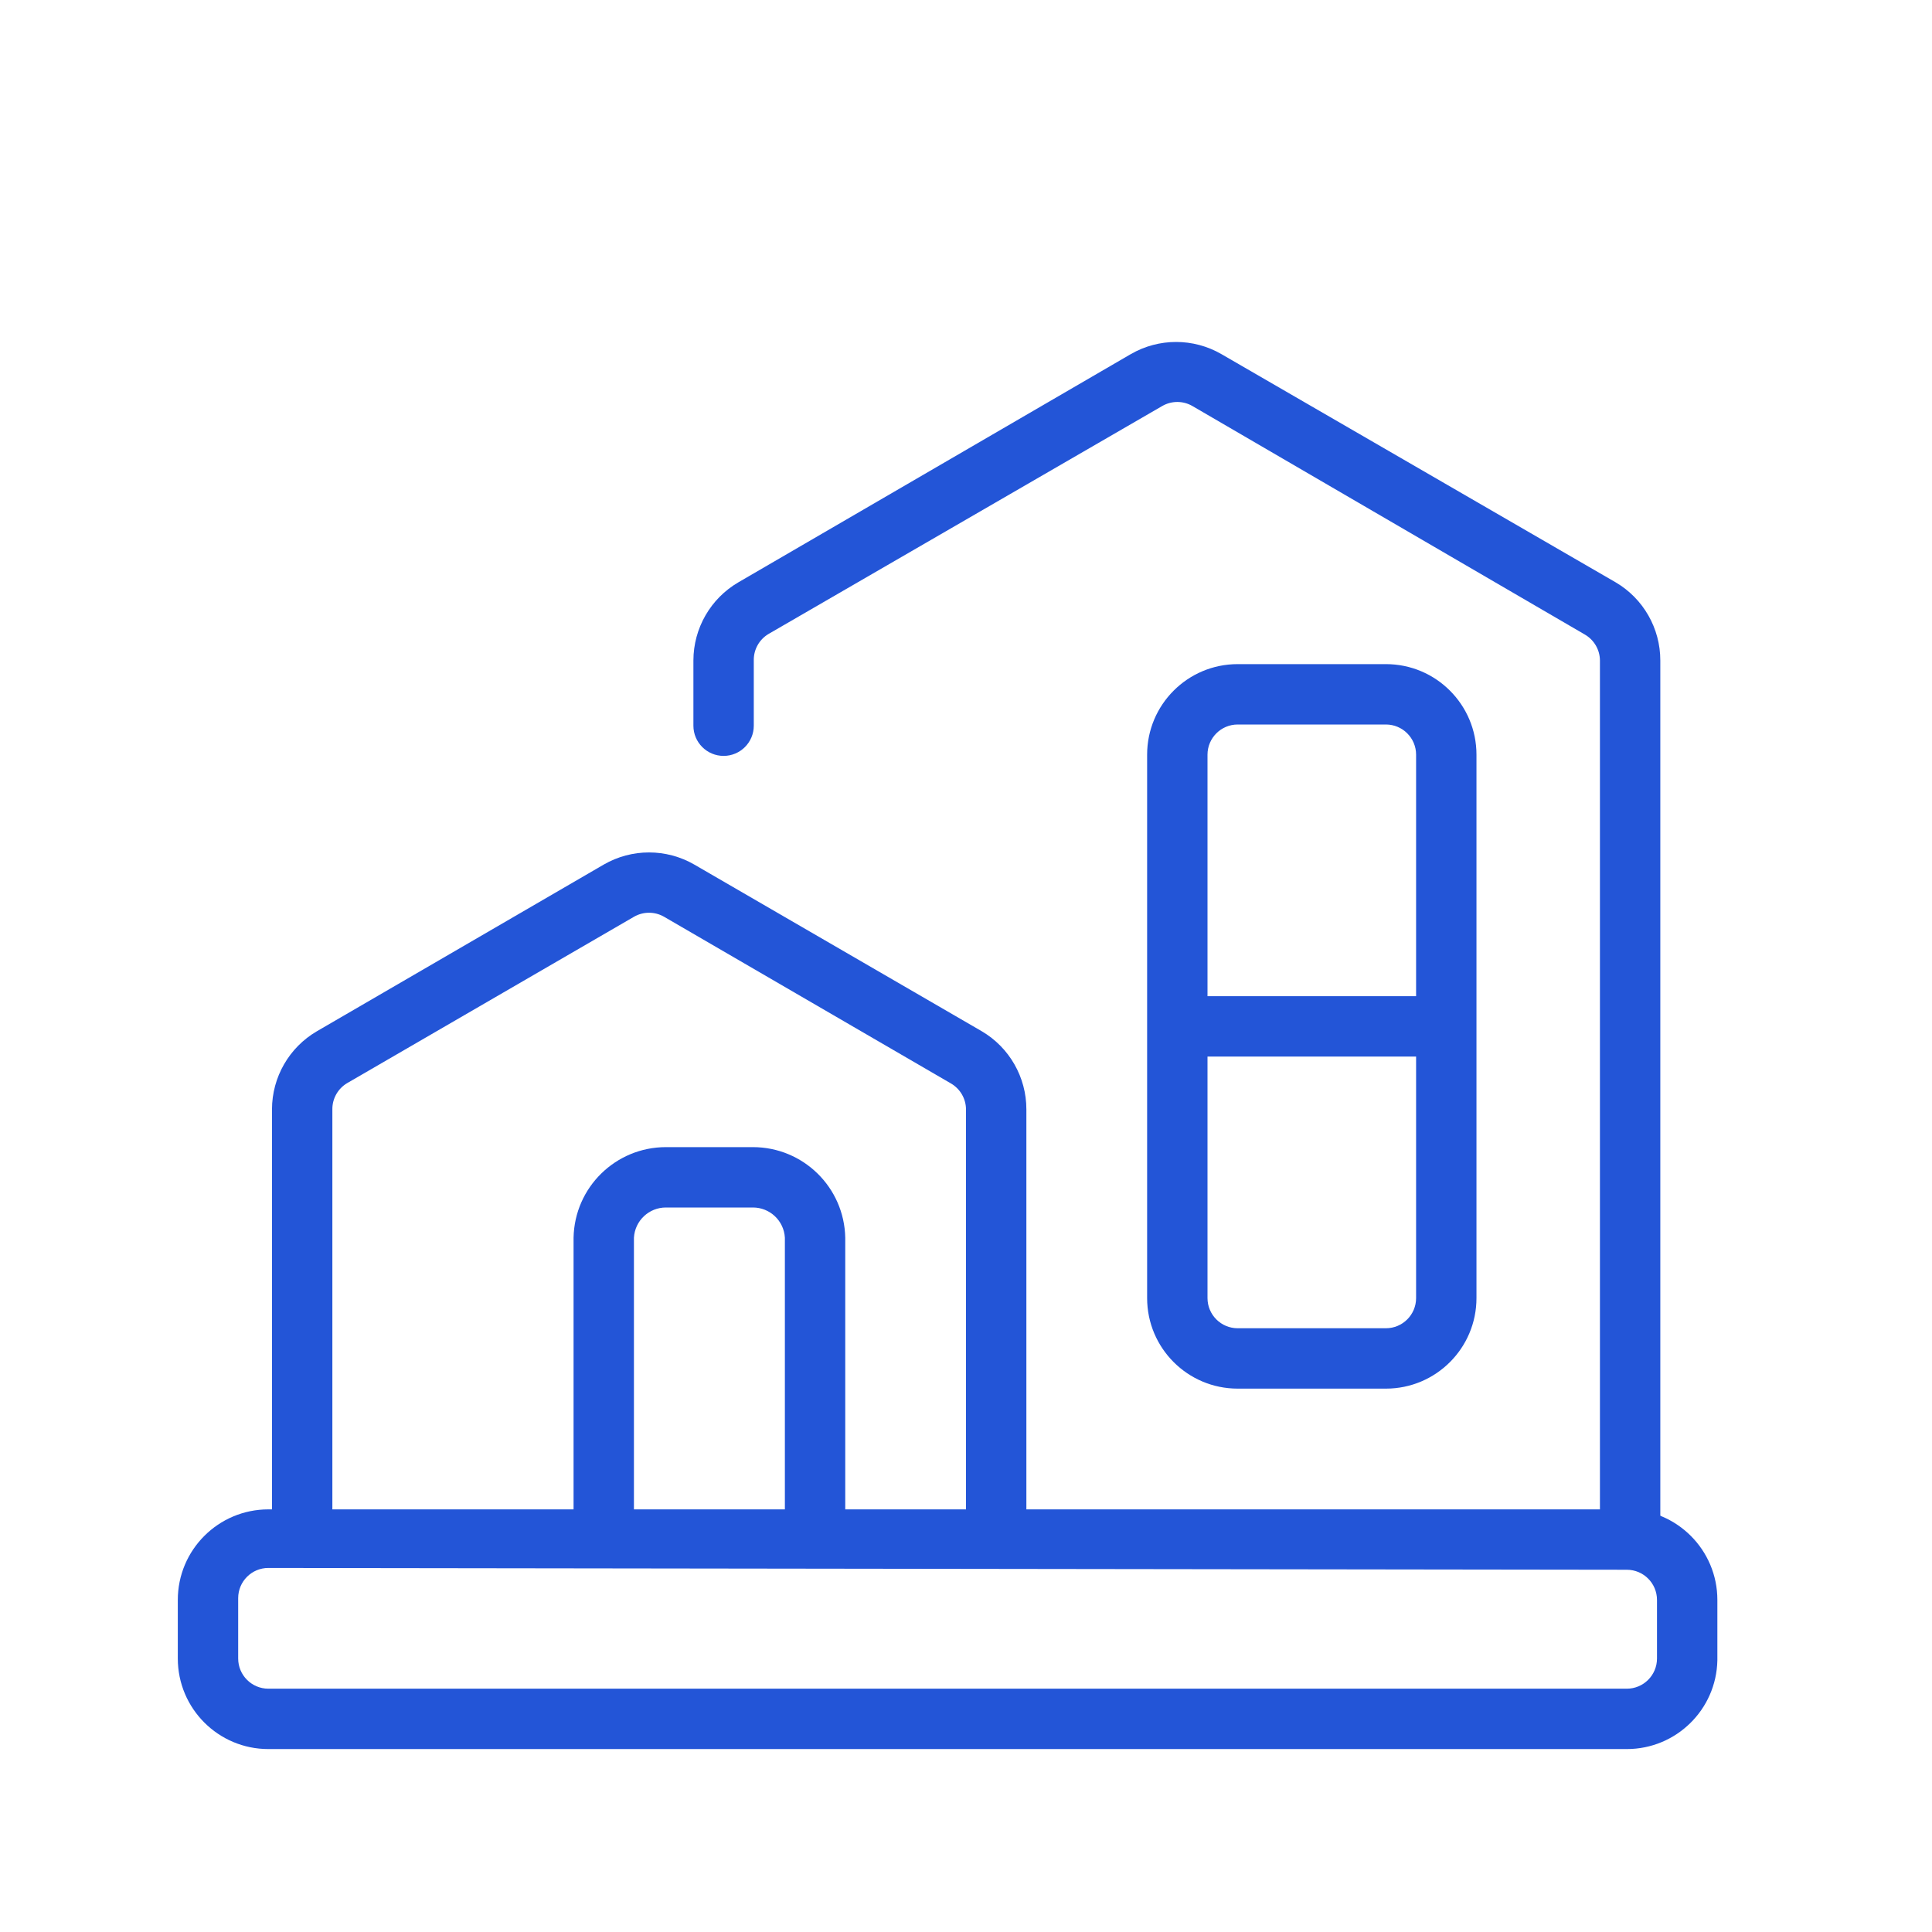 <svg width="64" height="64" xmlns="http://www.w3.org/2000/svg" xmlns:xlink="http://www.w3.org/1999/xlink" xml:space="preserve" overflow="hidden"><g transform="translate(-534 -199)"><path d="M587.89 256.94 542.89 256.94C541.233 256.94 539.89 255.597 539.89 253.94L539.89 252C539.89 250.343 541.233 249 542.89 249L587.89 249C589.547 249 590.89 250.343 590.89 252L590.89 254C590.857 255.633 589.524 256.94 587.89 256.94ZM542.89 250.94C542.338 250.94 541.89 251.388 541.89 251.94L541.89 253.94C541.89 254.492 542.338 254.94 542.89 254.94L587.89 254.94C588.442 254.94 588.89 254.492 588.89 253.94L588.89 252C588.89 251.448 588.442 251 587.89 251Z" fill="#2355D7"/><path d="M567 250.6C566.448 250.6 566 250.152 566 249.6L566 235.75C565.998 235.395 565.807 235.068 565.5 234.89L556 229.37C555.691 229.191 555.309 229.191 555 229.37L545.5 234.88C545.193 235.062 545.006 235.393 545.01 235.75L545.01 249.6C545.01 250.152 544.562 250.6 544.01 250.6 543.458 250.6 543.01 250.152 543.01 249.6L543.01 235.75C543.011 234.683 543.578 233.697 544.5 233.16L554 227.64C554.928 227.104 556.072 227.104 557 227.64L566.52 233.16C567.438 233.699 568.001 234.685 568 235.75L568 249.6C568 250.152 567.552 250.6 567 250.6Z" fill="#2355D7"/><path d="M588 250.38C587.448 250.38 587 249.932 587 249.38L587 220.88C586.998 220.525 586.807 220.198 586.5 220.02L573.5 212.45C573.191 212.271 572.809 212.271 572.5 212.45L559.46 220C559.153 220.182 558.966 220.513 558.97 220.87L558.97 223.04C558.97 223.592 558.522 224.04 557.97 224.04 557.418 224.04 556.97 223.592 556.97 223.04L556.97 220.88C556.971 219.813 557.538 218.827 558.46 218.29L571.46 210.73C572.388 210.194 573.532 210.194 574.46 210.73L587.52 218.29C588.438 218.829 589.001 219.815 589 220.88L589 249.38C589 249.932 588.552 250.38 588 250.38Z" fill="#2355D7"/><path d="M579.89 245 575 245C573.343 245 572 243.657 572 242L572 224C572 222.343 573.343 221 575 221L579.91 221C581.567 221 582.91 222.343 582.91 224L582.91 242C582.91 243.657 581.567 245 579.91 245 579.903 245 579.897 245 579.89 245ZM575 223C574.448 223 574 223.448 574 224L574 242C574 242.552 574.448 243 575 243L579.91 243C580.462 243 580.91 242.552 580.91 242L580.91 224C580.91 223.448 580.462 223 579.91 223Z" fill="#2355D7"/><path d="M581 234 573.58 234C573.028 234 572.58 233.552 572.58 233 572.58 232.448 573.028 232 573.58 232L581 232C581.552 232 582 232.448 582 233 582 233.552 581.552 234 581 234Z" fill="#2355D7"/><path d="M561 250.6C560.448 250.6 560 250.152 560 249.6L560 240C559.968 239.438 559.503 238.999 558.94 239L556.06 239C555.497 238.999 555.032 239.438 555 240L555 249.6C555 250.152 554.552 250.6 554 250.6 553.448 250.6 553 250.152 553 249.6L553 240C553.033 238.333 554.393 237 556.06 237L558.94 237C560.607 237 561.967 238.333 562 240L562 249.6C562 250.152 561.552 250.6 561 250.6Z" fill="#2355D7"/></g></svg>